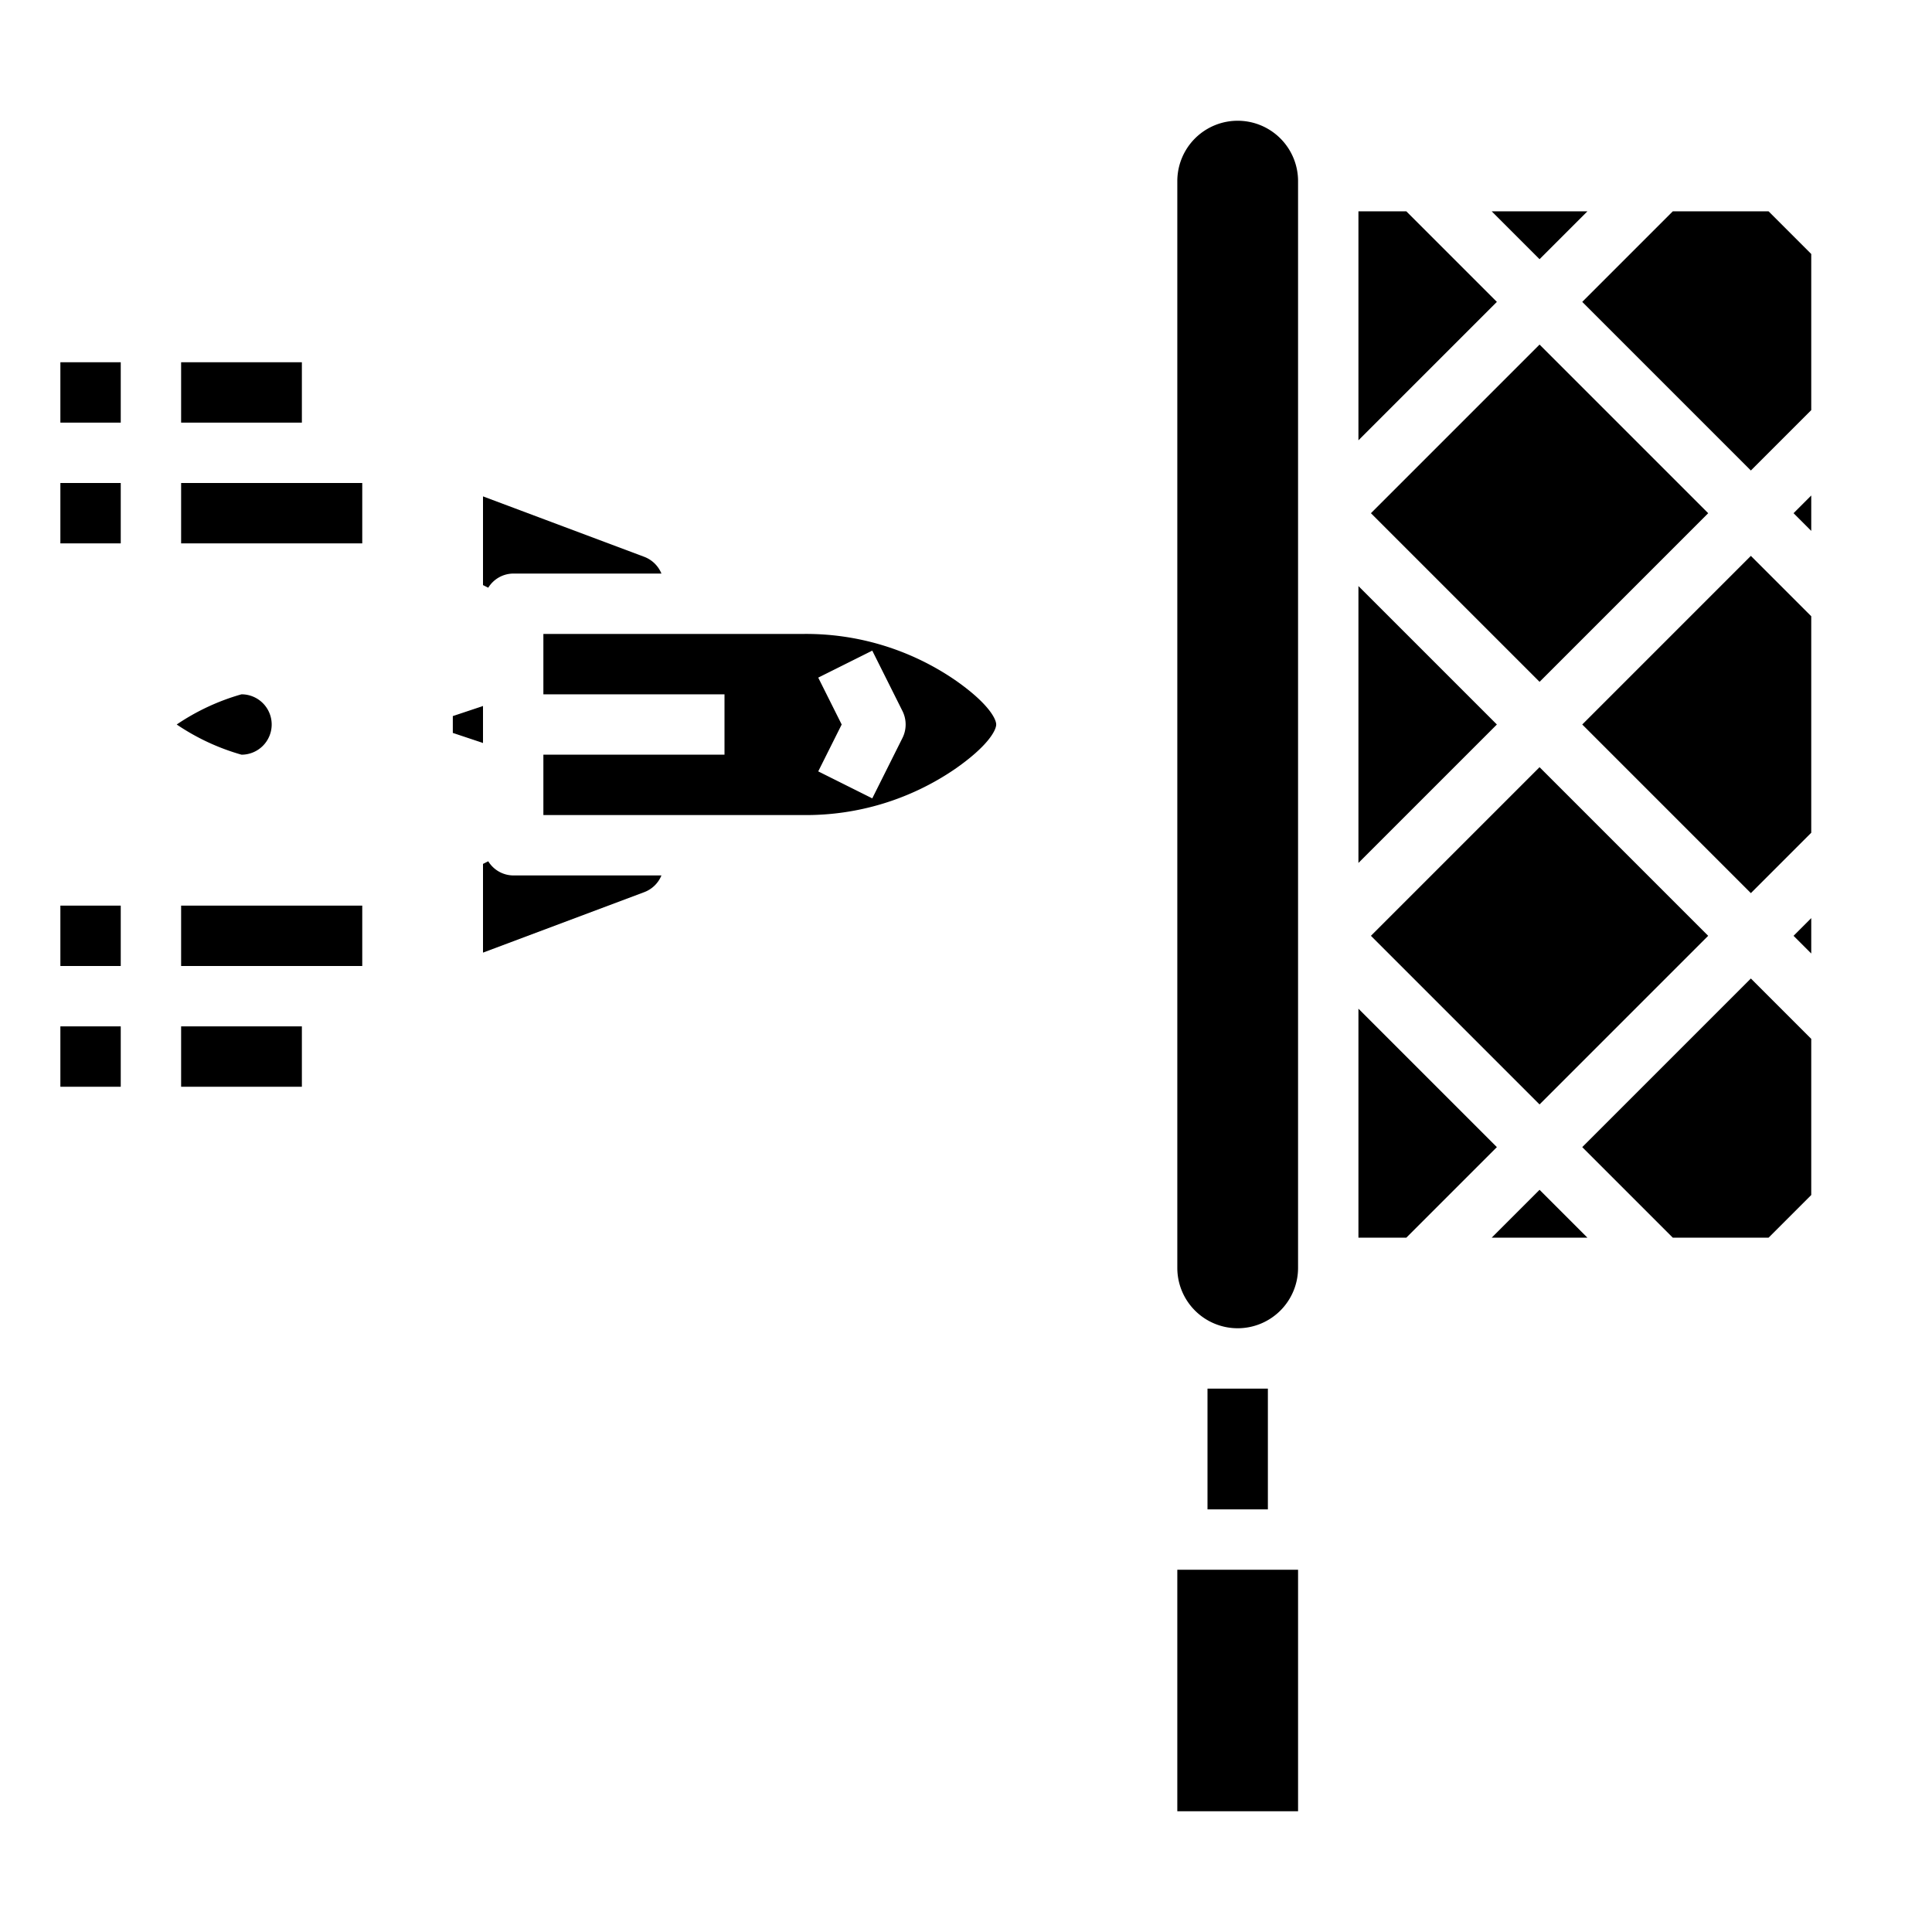 <svg xmlns="http://www.w3.org/2000/svg" viewBox="0 0 64 64" x="0px" y="0px"><g><path d="M17,19h4.911a1,1,0,0,0-.56-.551L16,16.443v2.939l.174.087A.982.982,0,0,1,17,19Z"></path><polygon points="16 24.613 16 23.387 15 23.721 15 24.279 16 24.613"></polygon><path d="M31.624,25.482C32.71,24.73,33,24.2,33,24s-.29-.73-1.376-1.482a8.734,8.734,0,0,0-5-1.518H18v2h6v2H18v2h8.621A8.734,8.734,0,0,0,31.624,25.482Zm-4.519-3.035,1.79-.894,1,2a1,1,0,0,1,0,.894l-1,2-1.79-.894L27.882,24Z"></path><path d="M21.911,29H17a.982.982,0,0,1-.826-.469L16,28.618v2.939l5.351-2.007A.993.993,0,0,0,21.911,29Z"></path><path d="M9,24a1,1,0,0,0-1-1,7.443,7.443,0,0,0-2.146,1A7.457,7.457,0,0,0,8,25,1,1,0,0,0,9,24Z"></path><rect x="6" y="30" width="6" height="2"></rect><rect x="2" y="30" width="2" height="2"></rect><rect x="6" y="34" width="4" height="2"></rect><rect x="2" y="34" width="2" height="2"></rect><rect x="6" y="16" width="6" height="2"></rect><rect x="2" y="16" width="2" height="2"></rect><rect x="6" y="12" width="4" height="2"></rect><rect x="2" y="12" width="2" height="2"></rect><rect x="39" y="52" width="4" height="8"></rect><rect x="47.05" y="13.05" width="7.9" height="7.9" transform="translate(2.917 41.042) rotate(-45)"></rect><polygon points="45 28.586 49.586 24 45 19.414 45 28.586"></polygon><polygon points="52.586 41 51 39.414 49.414 41 52.586 41"></polygon><polygon points="45 7 45 14.586 49.586 10 46.586 7 45 7"></polygon><polygon points="52.586 7 49.414 7 51 8.586 52.586 7"></polygon><path d="M41,44a2,2,0,0,0,2-2V6a2,2,0,0,0-4,0V42A2,2,0,0,0,41,44Z"></path><rect x="47.05" y="27.05" width="7.9" height="7.9" transform="translate(-6.983 45.142) rotate(-45)"></rect><polygon points="60 16.414 59.414 17 60 17.586 60 16.414"></polygon><polygon points="60 8.414 58.586 7 55.414 7 52.414 10 58 15.586 60 13.586 60 8.414"></polygon><polygon points="60 20.414 58 18.414 52.414 24 58 29.586 60 27.586 60 20.414"></polygon><polygon points="60 30.414 59.414 31 60 31.586 60 30.414"></polygon><polygon points="45 41 46.586 41 49.586 38 45 33.414 45 41"></polygon><polygon points="60 34.414 58 32.414 52.414 38 55.414 41 58.586 41 60 39.586 60 34.414"></polygon><rect x="40" y="46" width="2" height="4"></rect></g></svg>